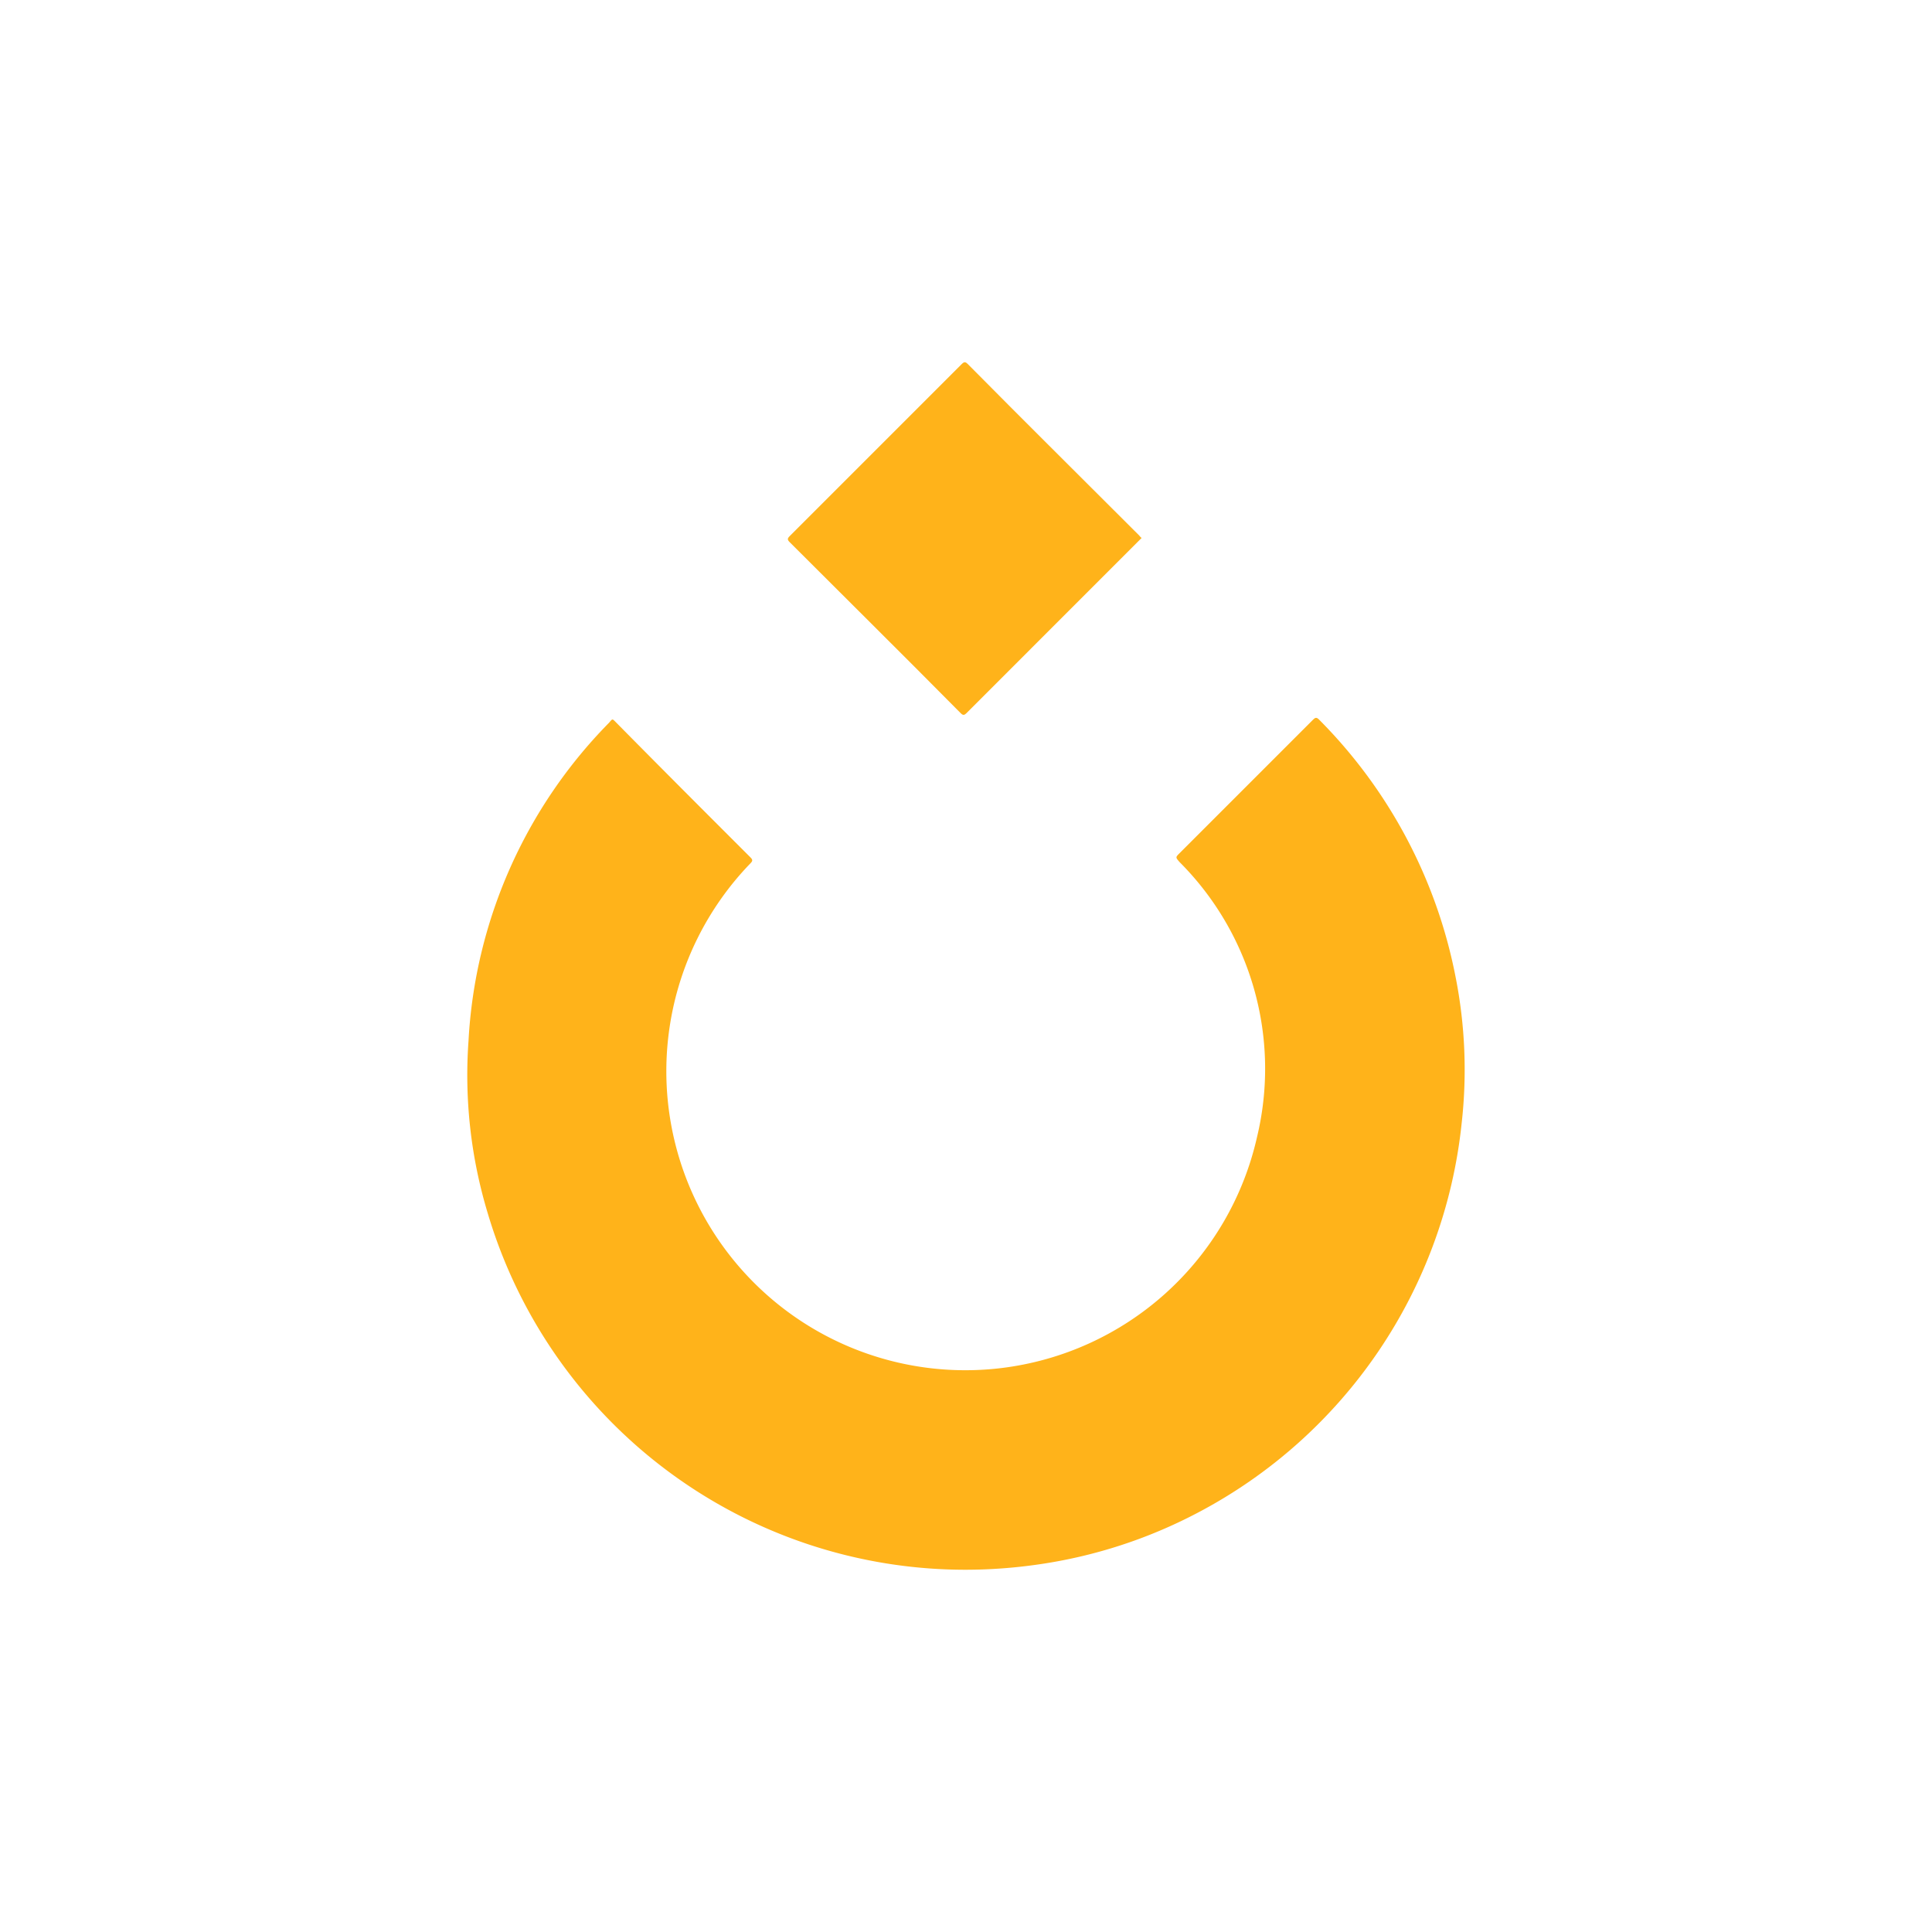 <svg xmlns="http://www.w3.org/2000/svg" xmlns:xlink="http://www.w3.org/1999/xlink" width="60" height="60" viewBox="0 0 60 60">
  <defs>
    <clipPath id="clip-path">
      <rect id="Rectangle_81064" data-name="Rectangle 81064" width="60" height="60"/>
    </clipPath>
    <clipPath id="clip-path-2">
      <rect id="Rectangle_8" data-name="Rectangle 8" width="60" height="60" fill="#ffb31a"/>
    </clipPath>
  </defs>
  <g id="T1_active" clip-path="url(#clip-path)">
    <g id="footer_XG_FFB31A" data-name="footer_XG#FFB31A" clip-path="url(#clip-path)">
      <g id="XG-g" clip-path="url(#clip-path-2)">
        <g id="XG-g-2" data-name="XG-g">
          <g id="Footer_XG">
            <g id="Group_13440" data-name="Group 13440">
              <rect id="Rectangle_55495" data-name="Rectangle 55495" width="60" height="60" fill="#ffb31a" opacity="0"/>
              <g id="T1_LOGO" transform="translate(-2.984 11.25)">
                <path id="Path_77926" data-name="Path 77926" d="M32.965,85.356A15.475,15.475,0,0,1,18.134,74.294a14.817,14.817,0,0,1-.6-5.362A15.25,15.25,0,0,1,21.9,59.05c.112-.131.094-.131.225,0,1.387,1.406,2.775,2.794,4.163,4.181.075.075.075.112,0,.188a9.286,9.286,0,1,0,15.731,8.512,9.078,9.078,0,0,0-2.4-8.55c-.131-.15-.131-.15,0-.281l4.144-4.144c.075-.075.113-.075.188,0a15.523,15.523,0,0,1,4.237,7.988,14.839,14.839,0,0,1,.188,4.556,15.475,15.475,0,0,1-8.212,12.094,15.253,15.253,0,0,1-4.912,1.594A15.846,15.846,0,0,1,32.965,85.356Z" transform="translate(0 -47.856)" fill="#ffb31a"/>
                <path id="Path_77927" data-name="Path 77927" d="M81.587,5.456l-.037.037-.056.056L76.15,10.894c-.075.075-.113.075-.187,0C74.2,9.112,72.419,7.35,70.656,5.587c-.075-.075-.075-.113,0-.187L76,.056c.075-.075.113-.075.188,0C77.95,1.837,79.731,3.6,81.512,5.381,81.531,5.4,81.55,5.437,81.587,5.456Z" transform="translate(-43.148)" fill="#ffb31a"/>
              </g>
            </g>
          </g>
        </g>
      </g>
    </g>
  </g>
</svg>
